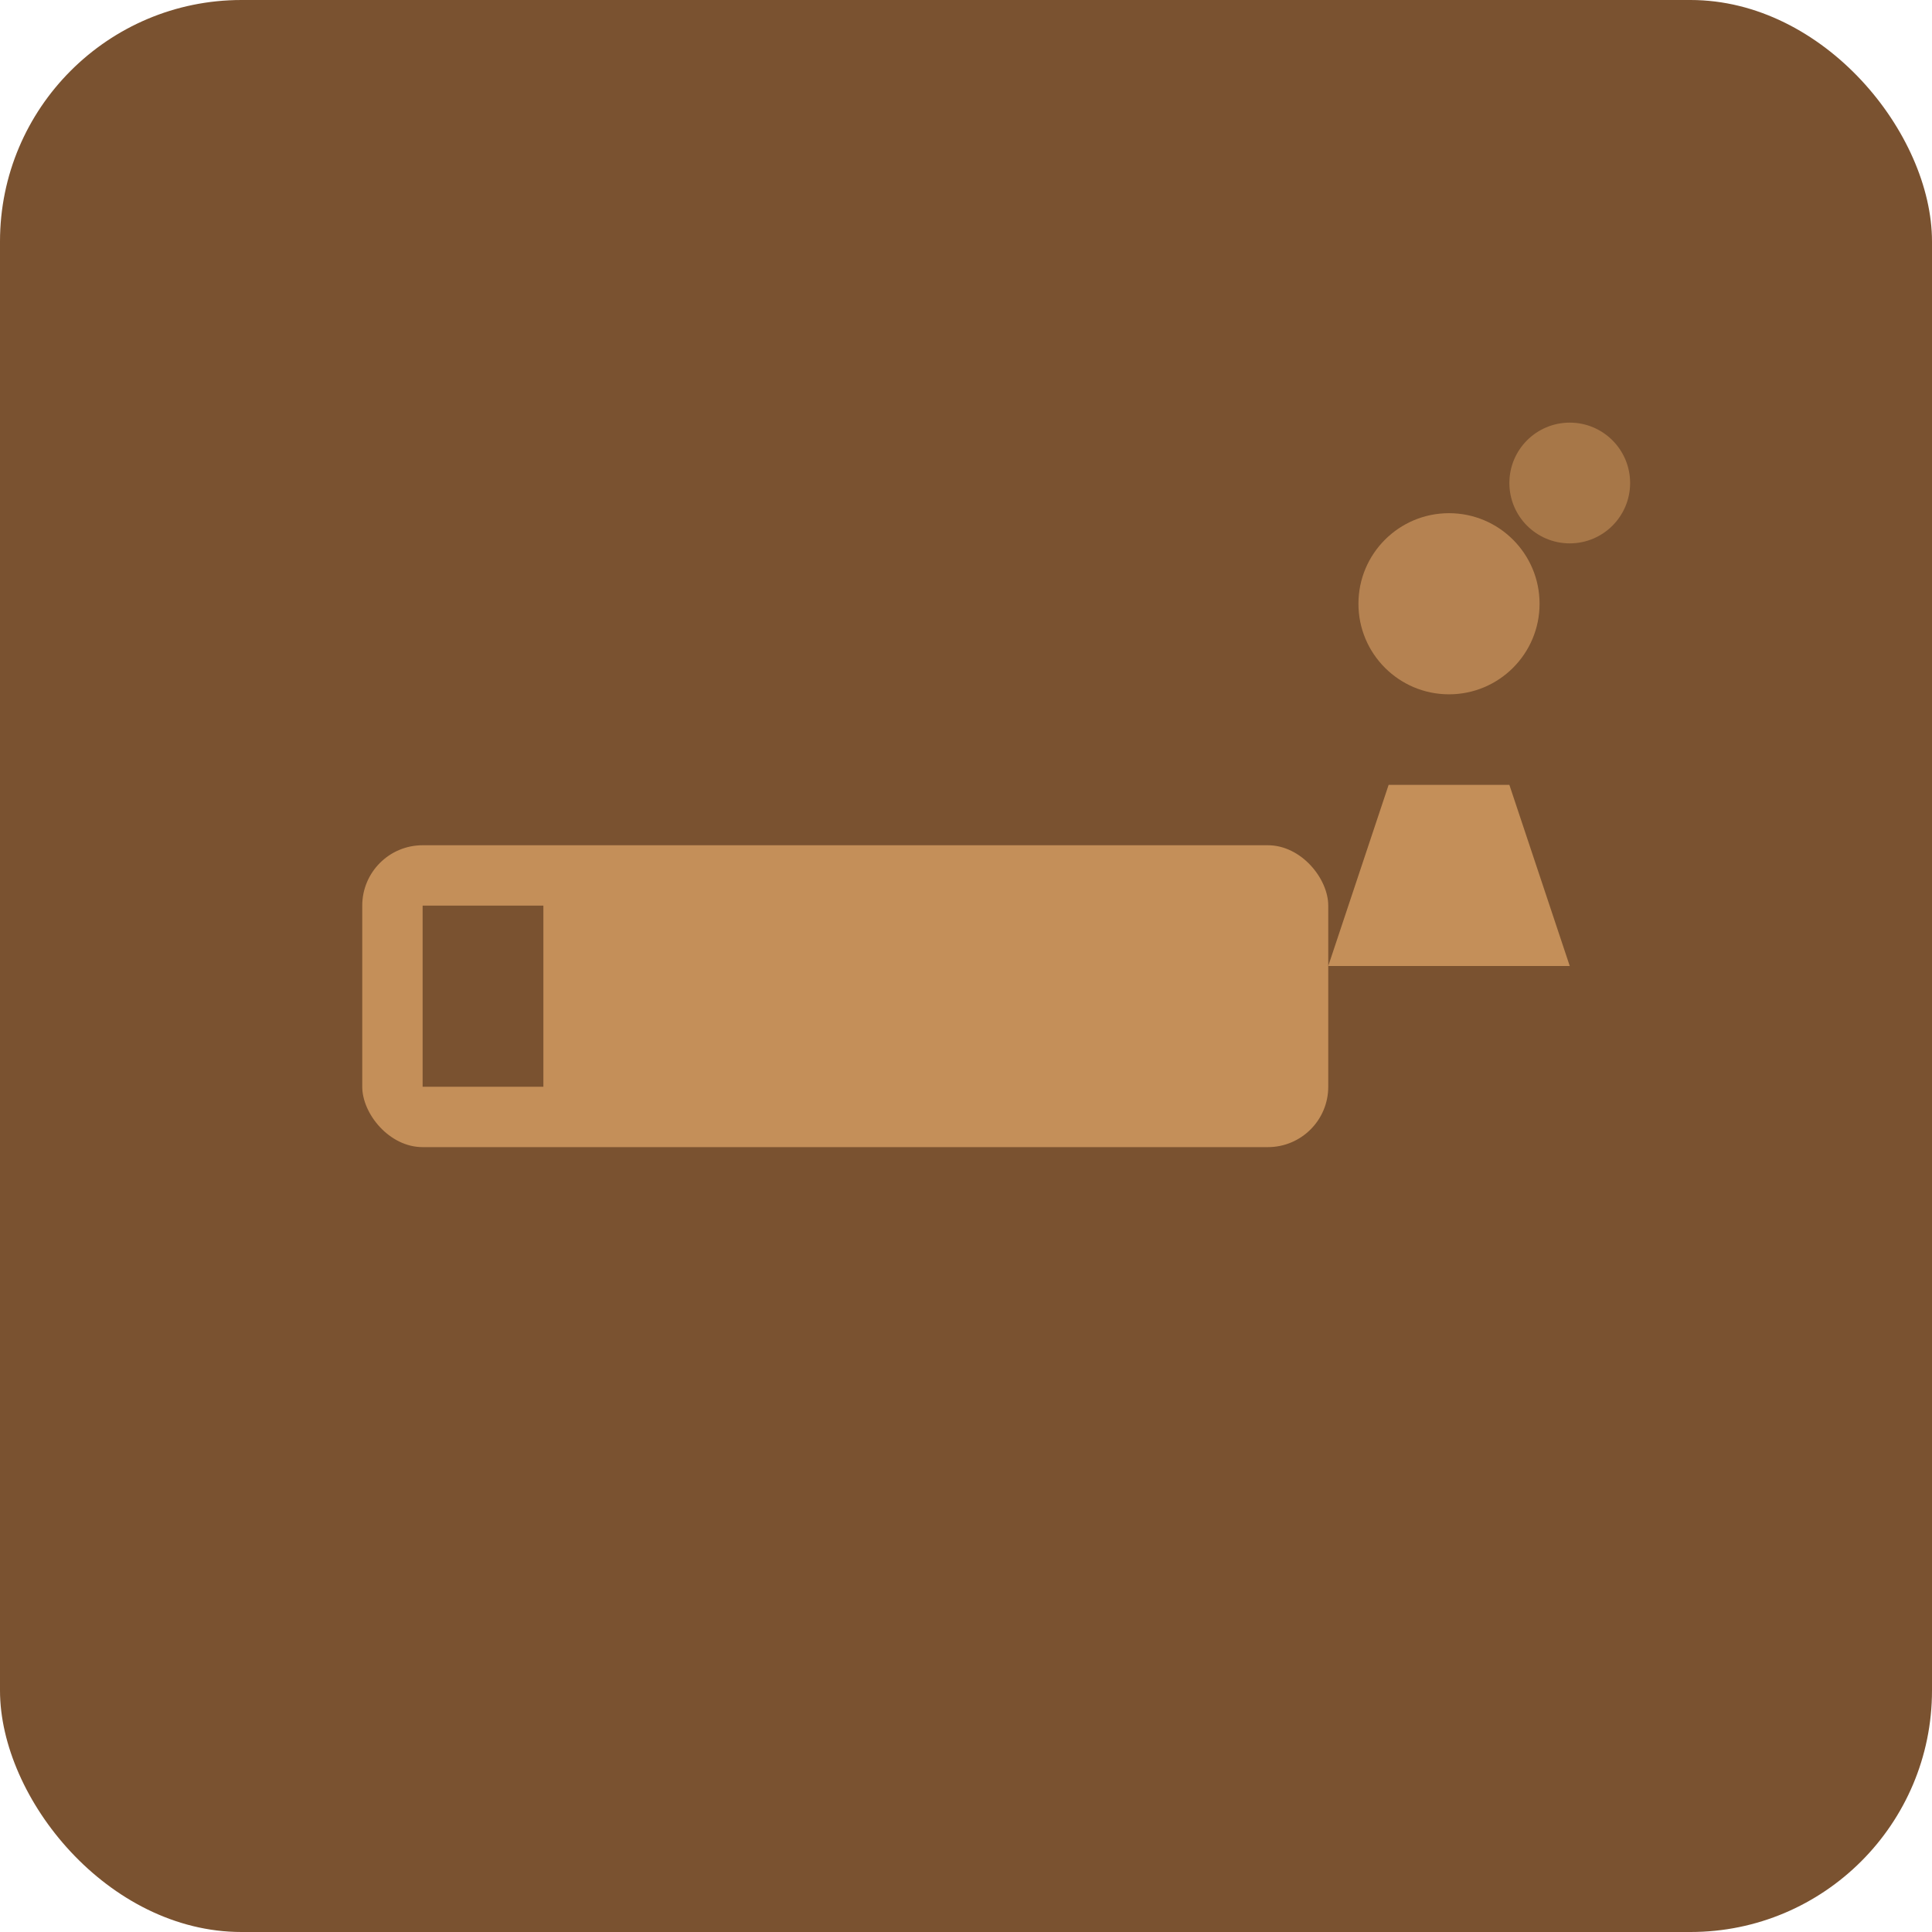 <svg viewBox="0 0 32 32" xmlns="http://www.w3.org/2000/svg">
  <defs>
    <style>
      .favicon-bg { fill: #7a5230; }
      .favicon-accent { fill: #c48f59; }
    </style>
  </defs>
  
  <!-- Background -->
  <rect width="32" height="32" rx="4" class="favicon-bg"/>
  
  <!-- Rabot stylisé -->
  <rect x="6" y="14" width="16" height="5" rx="1" class="favicon-accent"/>
  <rect x="7" y="15" width="2" height="3" fill="#7a5230"/>
  <path d="M22 16 L26 16 L25 13 L23 13 Z" class="favicon-accent"/>
  
  <!-- Copeaux -->
  <circle cx="24" cy="10" r="1.5" class="favicon-accent" opacity="0.8"/>
  <circle cx="26" cy="8" r="1" class="favicon-accent" opacity="0.6"/>
</svg>